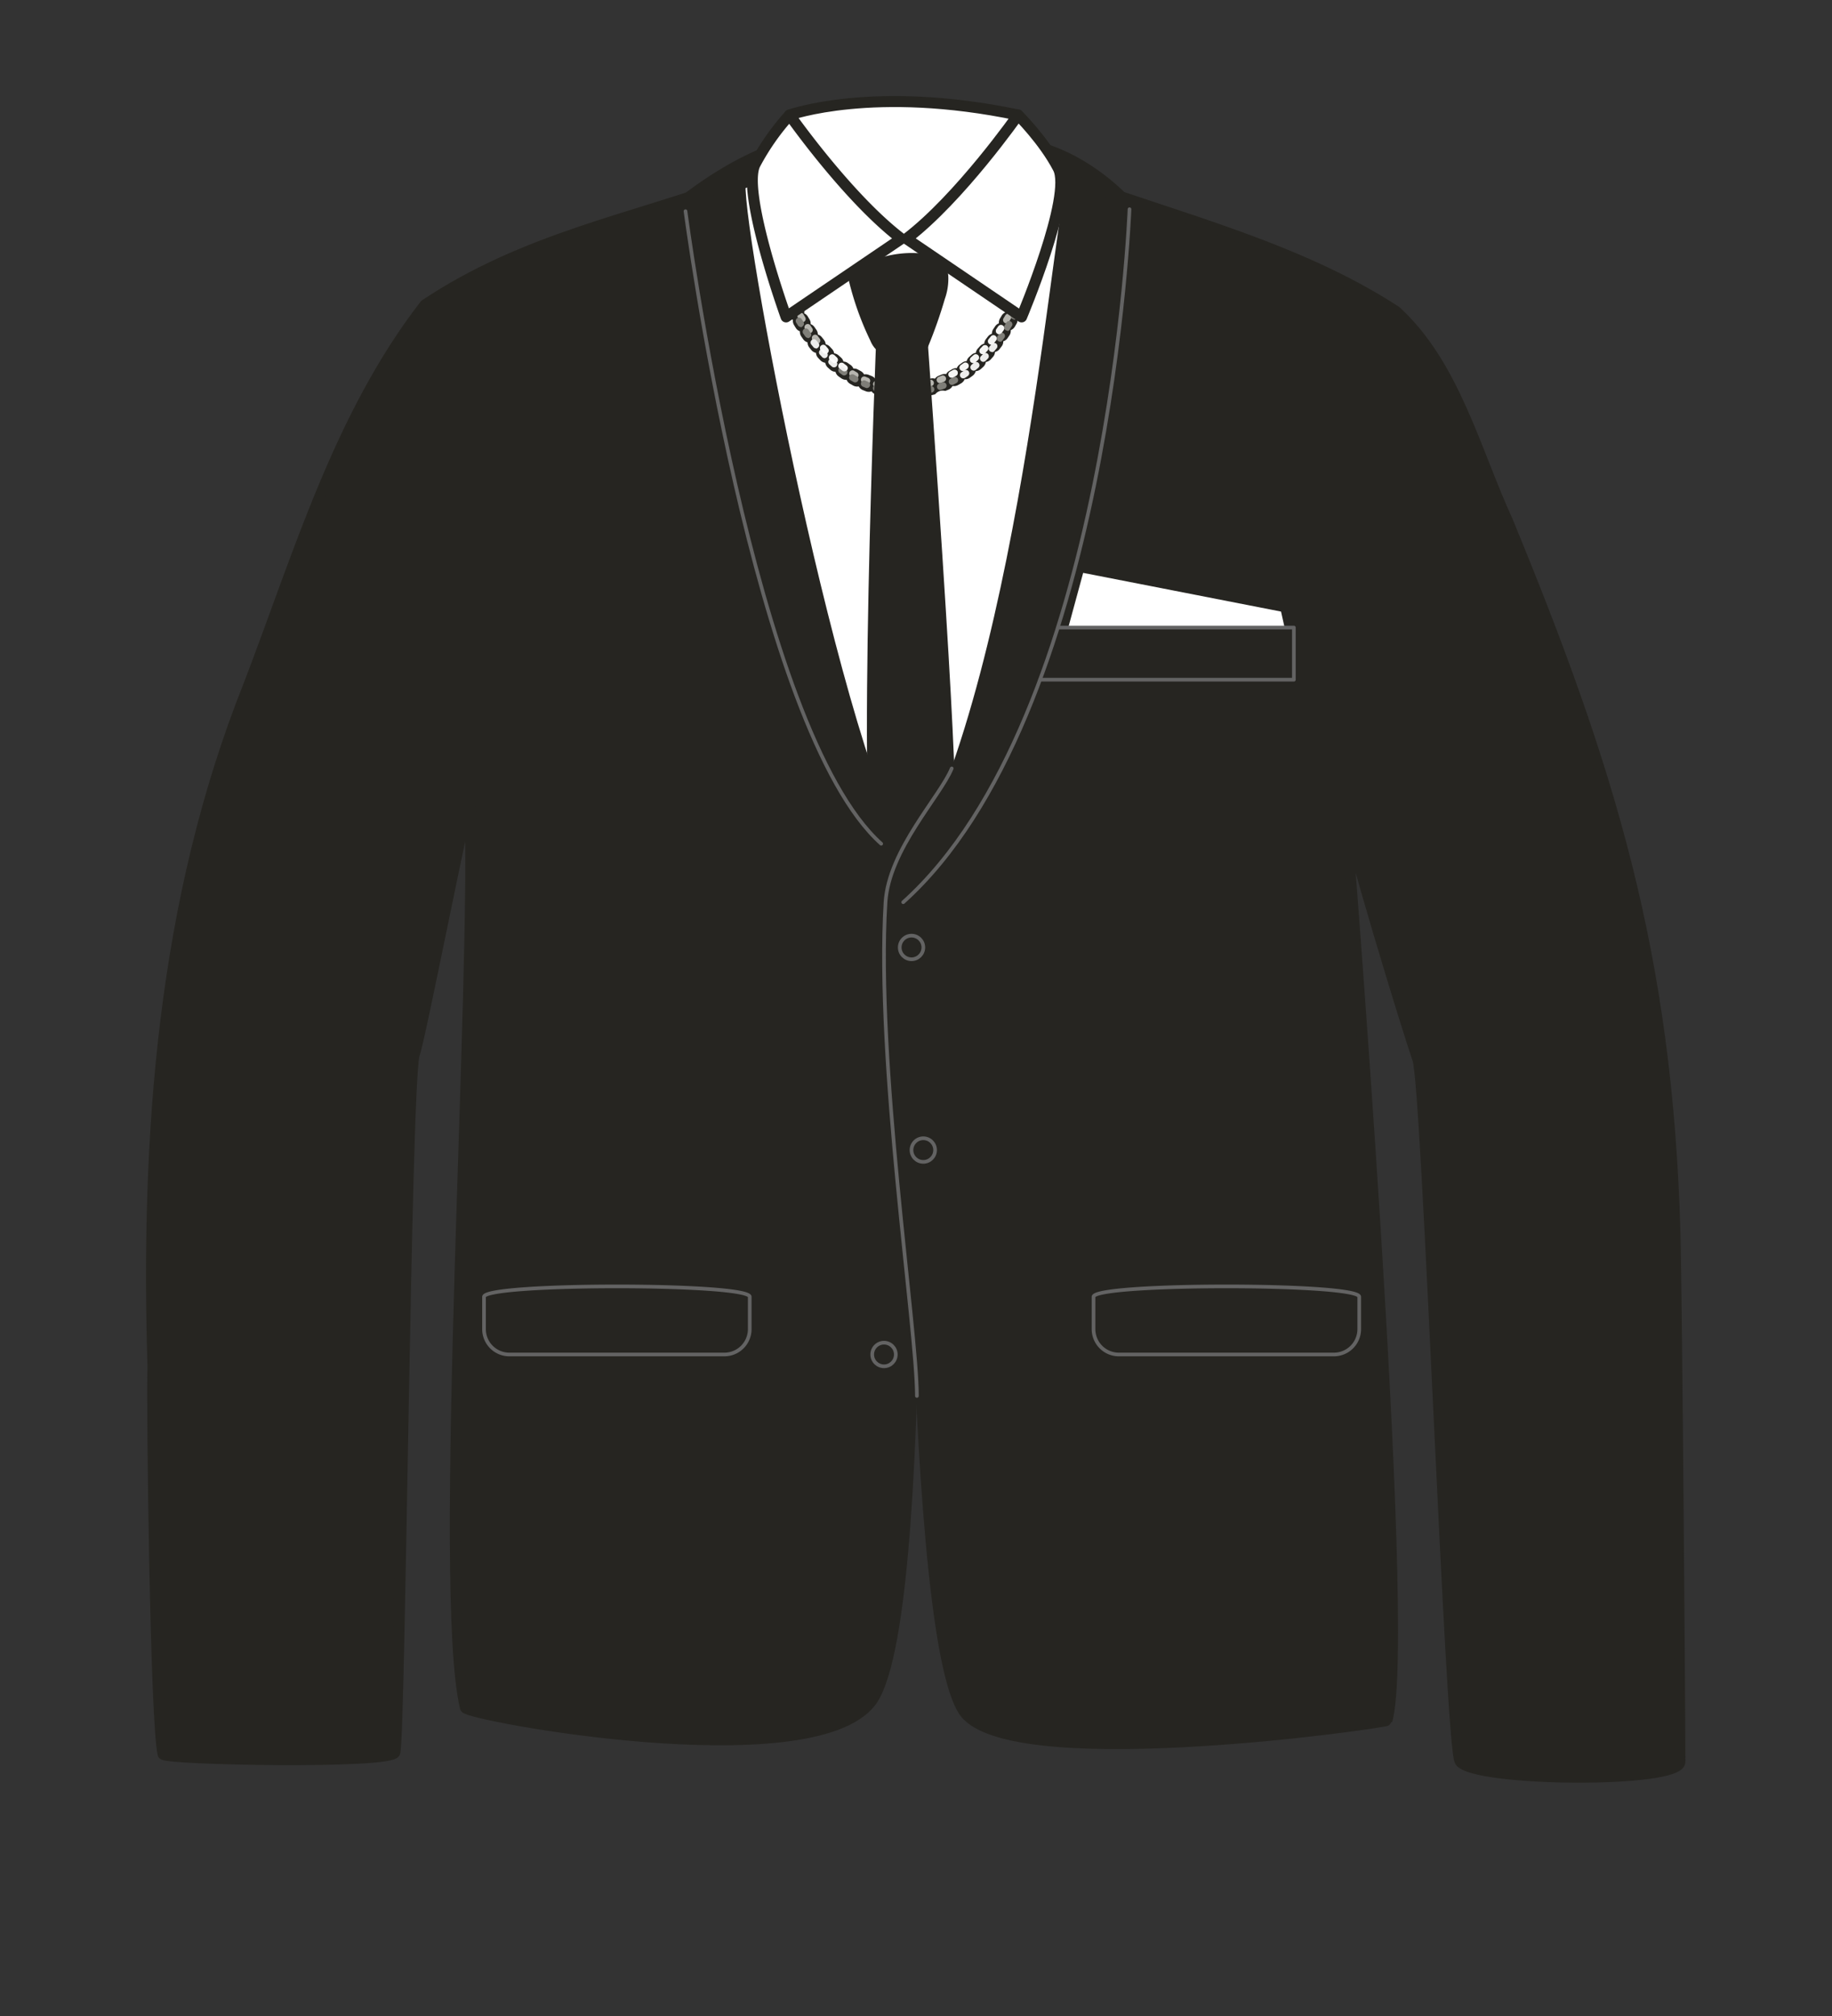 <svg xmlns="http://www.w3.org/2000/svg" width="500" height="550" viewBox="0 0 500 550"><rect x="0" y="0" width="500" height="550" fill="#333333" stroke="none"/><title>s01e12-03</title><path d="M307.45,55.16S293,38.7,273.19,38.7L226,37.85c-19.78,0-41,18.37-41,18.37l20.6,32.3h85.94Z" fill="#262521" stroke="#262521" stroke-linecap="round" stroke-linejoin="round" stroke-width="3"/><path d="M277.85,31.37c-39.41-8.24-62.34,0-62.34,0l27.33,55.09Z" fill="#fff" stroke="#262521" stroke-linecap="round" stroke-linejoin="round" stroke-width="3"/><polyline points="285.13 47.73 346.69 75.84 247.91 275 150.38 70.61 208.47 47.73" fill="#fff" stroke="#262521" stroke-linecap="round" stroke-linejoin="round" stroke-width="3"/><path d="M278.35,86.17c-.59-.37-1.18-.76-1.78-1.13a17.92,17.92,0,0,0-2-1.09,2.14,2.14,0,0,0-.21,1.28,2.22,2.22,0,0,0-1,.92l-.44.74a2.25,2.25,0,0,0-.3,1.32,2.18,2.18,0,0,0-1.05.86l-.47.7a2.18,2.18,0,0,0-.38,1.29,2.21,2.21,0,0,0-1.11.78l-.51.67a2.21,2.21,0,0,0-.48,1.25,2.24,2.24,0,0,0-1.15.68c-.19.21-.37.42-.56.62a2.18,2.18,0,0,0-.58,1.2,2.23,2.23,0,0,0-1.2.57l-.62.56a2.19,2.19,0,0,0-.68,1.13,2.17,2.17,0,0,0-1.24.45l-.67.48a2.24,2.24,0,0,0-.79,1,2.31,2.31,0,0,0-1.27.29l-.71.41a2.15,2.15,0,0,0-.92.92,2.22,2.22,0,0,0-1.29.14l-.76.31a2.22,2.22,0,0,0-1,.79,2.29,2.29,0,0,0-1.3,0c-.26.08-.52.14-.79.21a2.21,2.21,0,0,0-1.11.66,2.15,2.15,0,0,0-1.28-.2l-.81.1a2.22,2.22,0,0,0-1.2.52,2.18,2.18,0,0,0-1.25-.36h-.82a2.35,2.35,0,0,0-1.25.37,2.21,2.21,0,0,0-1.2-.51l-.82-.09a2.11,2.11,0,0,0-1.27.21,2.14,2.14,0,0,0-1.13-.65l-.78-.2a2.17,2.17,0,0,0-1.29,0,2.21,2.21,0,0,0-1-.79l-.76-.3a2.21,2.21,0,0,0-1.29-.13,2.22,2.22,0,0,0-.91-.91l-.73-.4a2.13,2.13,0,0,0-1.27-.29,2.22,2.22,0,0,0-.8-1c-.23-.15-.45-.31-.67-.48a2.27,2.27,0,0,0-1.25-.43,2.2,2.2,0,0,0-.7-1.12l-.62-.56a2.29,2.29,0,0,0-1.21-.56,2.21,2.21,0,0,0-.59-1.19l-.57-.61a2.25,2.25,0,0,0-1.16-.67,2.31,2.31,0,0,0-.5-1.25l-.53-.66a2.17,2.17,0,0,0-1.11-.76,2.3,2.3,0,0,0-.4-1.29c-.17-.23-.33-.47-.49-.7a2.24,2.24,0,0,0-1.07-.84,2.25,2.25,0,0,0-.32-1.32c-.15-.24-.3-.48-.44-.73a2.26,2.26,0,0,0-1-.9,2.16,2.16,0,0,0-.25-1.35c-.13-.25-.27-.5-.4-.76a2.19,2.19,0,0,0-.37-.48c-1,.51-1.86,1.19-2.81,1.72l-.91.46a2.05,2.05,0,0,0,.16.38l.43.8a2.2,2.2,0,0,0,1.07,1,2.18,2.18,0,0,0,.3,1.42c.16.27.31.53.48.79a2.18,2.18,0,0,0,1.12.92,2.2,2.2,0,0,0,.38,1.41l.52.75a2.21,2.21,0,0,0,1.19.86,2.18,2.18,0,0,0,.47,1.38c.19.24.38.49.58.73a2.2,2.2,0,0,0,1.25.76,2.21,2.21,0,0,0,.57,1.35l.65.69a2.23,2.23,0,0,0,1.31.66,2.26,2.26,0,0,0,.7,1.3l.7.62a2.19,2.19,0,0,0,1.39.54,2.21,2.21,0,0,0,.83,1.24c.26.19.51.37.78.55a2.25,2.25,0,0,0,1.43.39,2.19,2.19,0,0,0,1,1.13l.82.46a2.24,2.24,0,0,0,1.49.22,2.2,2.2,0,0,0,1.11,1l.89.35a2.21,2.21,0,0,0,1.5,0,2.22,2.22,0,0,0,1.24.86l.93.23a2.2,2.2,0,0,0,1.48-.17,2.23,2.23,0,0,0,1.34.69l1,.11a2.21,2.21,0,0,0,1.45-.36,2.23,2.23,0,0,0,1.4.52h1a2.24,2.24,0,0,0,1.4-.53,2.18,2.18,0,0,0,1.45.34c.32,0,.64-.07.95-.12a2.14,2.14,0,0,0,1.32-.7,2.2,2.2,0,0,0,1.5.16c.31-.07.62-.15.92-.24a2.56,2.56,0,0,1,2.73-.9l.89-.36a2.24,2.24,0,0,0,1.1-1,2.21,2.21,0,0,0,1.48-.23l.83-.47a2.28,2.28,0,0,0,1-1.14,2.16,2.16,0,0,0,1.43-.41l.77-.56a2.24,2.24,0,0,0,.82-1.24,2.23,2.23,0,0,0,1.38-.55l.69-.63a2.22,2.22,0,0,0,.69-1.31,2.26,2.26,0,0,0,1.31-.68l.63-.7a2.16,2.16,0,0,0,.56-1.36,2.12,2.12,0,0,0,1.24-.78l.57-.74a2.16,2.16,0,0,0,.45-1.39,2.18,2.18,0,0,0,1.17-.87c.18-.25.35-.51.52-.77a2.21,2.21,0,0,0,.35-1.4,2.3,2.3,0,0,0,1.11-.94l.46-.79a2.2,2.2,0,0,0,.27-1.43A2.19,2.19,0,0,0,278.35,86.17Z" fill="#262521"/><path d="M246.13,106.55a.89.89,0,1,1,0-1.77l.86,0a.9.9,0,0,1,.92.85.88.88,0,0,1-.84.93l-.92,0Zm-2.66-.1h-.08l-.91-.1a.89.89,0,1,1,.22-1.76c.28,0,.57.07.85.09a.89.89,0,0,1-.08,1.78Zm6.2-.16a.89.89,0,0,1-.88-.77.88.88,0,0,1,.76-1l.85-.13a.89.89,0,1,1,.29,1.75l-.9.14Zm-9.69-.42-.21,0-.89-.24a.89.89,0,0,1,.48-1.71l.83.22a.89.89,0,0,1-.21,1.75Zm13.16-.26a.89.89,0,0,1-.22-1.75l.83-.22a.88.88,0,1,1,.49,1.7c-.29.09-.58.17-.88.24A.83.83,0,0,1,253.14,105.61Zm-16.53-.82a1,1,0,0,1-.33-.06c-.28-.11-.57-.23-.85-.36a.89.89,0,0,1,.72-1.62l.79.33a.89.89,0,0,1,.5,1.16A.9.9,0,0,1,236.61,104.79Zm19.9-.26a.87.87,0,0,1-.82-.57.89.89,0,0,1,.5-1.15l.8-.32a.89.89,0,0,1,.69,1.64l-.84.34A1,1,0,0,1,256.51,104.53Zm-23.08-1.27a.88.88,0,0,1-.44-.12l-.79-.46a.89.89,0,0,1,.93-1.52l.74.44a.89.89,0,0,1,.33,1.21A.87.87,0,0,1,233.43,103.26Zm26.31-.21a.89.89,0,0,1-.79-.47.88.88,0,0,1,.37-1.2l.75-.41a.89.89,0,0,1,1.22.32.91.91,0,0,1-.33,1.22l-.81.44A.86.86,0,0,1,259.74,103.05Zm-29.28-1.73a1,1,0,0,1-.53-.17l-.72-.56a.89.89,0,1,1,1.1-1.39l.68.52a.88.88,0,0,1,.19,1.24A.89.89,0,0,1,230.46,101.32Zm32.31-.11a.89.89,0,0,1-.73-.39.88.88,0,0,1,.23-1.23c.24-.16.47-.33.7-.5a.88.88,0,0,1,1.24.2.89.89,0,0,1-.19,1.24l-.75.52A.85.85,0,0,1,262.77,101.21Zm-35-2.16a.88.88,0,0,1-.61-.23c-.22-.21-.44-.41-.66-.63a.88.88,0,0,1,0-1.25.9.9,0,0,1,1.26,0l.63.59a.89.89,0,0,1-.6,1.54Zm37.84,0a.92.92,0,0,1-.68-.31.9.9,0,0,1,.1-1.25l.65-.57a.89.89,0,1,1,1.19,1.32l-.68.6A.92.92,0,0,1,265.58,99.05Zm2.58-2.42a.9.9,0,0,1-.64-1.51l.6-.63a.89.89,0,1,1,1.3,1.21l-.62.66A.9.9,0,0,1,268.16,96.63Zm-42.92-.1a.88.88,0,0,1-.66-.3l-.6-.67a.89.89,0,0,1,1.35-1.17l.57.66a.89.89,0,0,1-.06,1.25A.9.9,0,0,1,225.24,96.53ZM270.52,94a.85.85,0,0,1-.56-.21.89.89,0,0,1-.12-1.25l.54-.67a.89.89,0,1,1,1.39,1.1l-.56.7A.91.91,0,0,1,270.52,94ZM223,93.8a.86.86,0,0,1-.7-.35l-.55-.72a.89.89,0,0,1,.18-1.24.9.9,0,0,1,1.25.18c.17.24.35.47.52.7a.88.88,0,0,1-.16,1.24A.85.85,0,0,1,223,93.8Zm49.7-2.64a.87.87,0,0,1-.51-.17.88.88,0,0,1-.22-1.23l.5-.72a.89.89,0,0,1,1.23-.24.9.9,0,0,1,.24,1.24l-.52.74A.89.89,0,0,1,272.67,91.16Zm-51.77-.25a.89.89,0,0,1-.74-.39c-.17-.25-.33-.5-.49-.76a.88.88,0,0,1,.26-1.22.89.89,0,0,1,1.23.26c.15.24.32.49.48.73a.89.89,0,0,1-.74,1.38Zm53.72-2.72a.9.9,0,0,1-.47-.13.89.89,0,0,1-.29-1.22l.45-.75a.89.89,0,1,1,1.53.9c-.15.26-.31.52-.47.77A.87.87,0,0,1,274.62,88.19ZM219,87.9a.9.9,0,0,1-.77-.44l-.45-.77a.89.89,0,1,1,1.54-.89l.44.76a.89.89,0,0,1-.31,1.22A.92.92,0,0,1,219,87.9Z" fill="#b7b6b0"/><path d="M247,107.93h0c-.31,0-.62,0-.92,0a.89.89,0,1,1,.07-1.77l.86,0a.89.89,0,0,1,0,1.78Zm2.66-.1a.89.89,0,0,1-.89-.81.9.9,0,0,1,.82-1l.85-.08a.9.9,0,0,1,1,.78.89.89,0,0,1-.79,1c-.3,0-.6.07-.91.09Zm-6.2-.15h-.12l-.9-.14a.89.89,0,0,1,.29-1.75l.85.13a.88.88,0,0,1,.76,1A.89.89,0,0,1,243.44,107.68Zm9.71-.35a.89.89,0,0,1-.18-1.76c.28,0,.56-.12.83-.18a.89.89,0,1,1,.42,1.72l-.89.2A.55.55,0,0,1,253.15,107.33ZM240,107a.85.85,0,0,1-.23,0l-.88-.25a.89.89,0,0,1,.51-1.71c.27.09.55.17.82.24A.89.89,0,0,1,240,107Zm16.59-.61a.89.89,0,0,1-.29-1.72l.81-.3a.89.89,0,1,1,.64,1.66l-.86.31A.79.79,0,0,1,256.56,106.38Zm-20-.52a1,1,0,0,1-.33-.07l-.84-.36a.89.89,0,0,1,.72-1.62l.79.34a.89.89,0,0,1-.34,1.71Zm23.23-.86a.89.89,0,0,1-.4-1.68l.76-.4a.9.9,0,0,1,1.21.36.89.89,0,0,1-.36,1.2l-.81.43A1,1,0,0,1,259.83,105Zm-26.42-.68a.82.82,0,0,1-.43-.12c-.27-.14-.53-.3-.79-.45a.89.89,0,1,1,.91-1.53c.24.15.49.29.74.43a.89.89,0,0,1-.43,1.67Zm29.49-1.1a.89.89,0,0,1-.49-1.63l.71-.48a.89.89,0,0,1,1.24.21.9.9,0,0,1-.22,1.24c-.25.17-.5.35-.75.51A.88.88,0,0,1,262.9,103.22Zm-32.49-.8a.87.87,0,0,1-.51-.17c-.25-.17-.5-.35-.74-.54a.88.88,0,0,1-.17-1.24.89.89,0,0,1,1.24-.18l.7.52a.89.89,0,0,1,.21,1.24A.91.91,0,0,1,230.41,102.42Zm35.34-1.32a.9.9,0,0,1-.69-.32.89.89,0,0,1,.12-1.25l.65-.56a.9.9,0,0,1,1.26.08.91.91,0,0,1-.08,1.26l-.7.59A.86.86,0,0,1,265.75,101.1Zm-38.12-.89a.84.84,0,0,1-.58-.22c-.23-.2-.46-.4-.68-.61a.88.88,0,0,1-.06-1.25.9.9,0,0,1,1.26-.06l.64.58a.89.89,0,0,1,.09,1.25A.87.87,0,0,1,227.63,100.21Zm40.73-1.51a.85.85,0,0,1-.62-.26.88.88,0,0,1,0-1.25l.61-.63a.88.88,0,0,1,1.25,0,.9.9,0,0,1,0,1.26l-.64.65A.89.89,0,0,1,268.36,98.7Zm-43.3-1a.89.89,0,0,1-.64-.27l-.62-.66a.88.88,0,0,1,0-1.25.88.88,0,0,1,1.25.05l.6.63a.88.88,0,0,1-.64,1.5Zm45.7-1.68a.89.89,0,0,1-.68-1.46c.18-.22.37-.44.55-.67a.9.9,0,0,1,1.25-.14.89.89,0,0,1,.13,1.25l-.57.7A.9.9,0,0,1,270.76,96.07Zm-48.06-1a.91.91,0,0,1-.69-.33l-.57-.7a.89.89,0,0,1,1.4-1.11l.54.68a.88.88,0,0,1-.12,1.25A.85.85,0,0,1,222.7,95.1Zm50.24-1.84a.83.83,0,0,1-.52-.17.88.88,0,0,1-.2-1.24c.17-.23.34-.47.5-.71a.89.89,0,0,1,1.46,1l-.52.73A.91.91,0,0,1,272.94,93.26Zm-52.41-1a.91.91,0,0,1-.72-.37l-.52-.74a.89.89,0,1,1,1.46-1l.5.71a.88.88,0,0,1-.2,1.24A.92.92,0,0,1,220.53,92.28Zm54.39-2a.89.89,0,0,1-.75-1.36l.46-.75a.89.89,0,1,1,1.51.93l-.47.76A.89.89,0,0,1,274.92,90.32Zm-56.38-1a.89.89,0,0,1-.75-.42l-.48-.76a.9.9,0,0,1,.29-1.22.88.88,0,0,1,1.22.29l.47.74a.9.9,0,0,1-.27,1.23A1,1,0,0,1,218.54,89.33Zm58.18-2.08a.8.8,0,0,1-.42-.11.88.88,0,0,1-.35-1.2l.42-.78a.89.89,0,1,1,1.56.84l-.43.8A.88.88,0,0,1,276.72,87.25Zm-60-1a.87.87,0,0,1-.77-.45L215.5,85a.89.89,0,1,1,1.55-.86l.43.77a.89.89,0,0,1-.33,1.21A.88.88,0,0,1,216.71,86.27Z" fill="#7f7e78"/><g opacity="0.86"><path d="M259.74,103.05a.89.89,0,0,1-.79-.47.88.88,0,0,1,.37-1.2l.75-.41a.89.89,0,0,1,1.22.32.91.91,0,0,1-.33,1.22l-.81.44A.86.86,0,0,1,259.74,103.05Zm-29.28-1.73a1,1,0,0,1-.53-.17l-.72-.56a.89.89,0,1,1,1.1-1.39l.68.52a.88.88,0,0,1,.19,1.24A.89.89,0,0,1,230.46,101.32Zm32.31-.11a.89.89,0,0,1-.73-.39.88.88,0,0,1,.23-1.23c.24-.16.47-.33.7-.5a.88.88,0,0,1,1.24.2.89.89,0,0,1-.19,1.24l-.75.52A.85.85,0,0,1,262.77,101.21Zm-35-2.16a.88.88,0,0,1-.61-.23c-.22-.21-.44-.41-.66-.63a.88.88,0,0,1,0-1.25.9.9,0,0,1,1.26,0l.63.59a.89.89,0,0,1-.6,1.54Zm37.84,0a.92.92,0,0,1-.68-.31.9.9,0,0,1,.1-1.25l.65-.57a.89.89,0,1,1,1.19,1.32l-.68.6A.92.92,0,0,1,265.58,99.05Zm2.58-2.42a.9.9,0,0,1-.64-1.51l.6-.63a.89.89,0,1,1,1.3,1.21l-.62.66A.9.9,0,0,1,268.16,96.63Zm-42.92-.1a.88.88,0,0,1-.66-.3l-.6-.67a.89.89,0,0,1,1.35-1.17l.57.66a.89.89,0,0,1-.06,1.25A.9.9,0,0,1,225.24,96.53ZM270.52,94a.85.85,0,0,1-.56-.21.89.89,0,0,1-.12-1.25l.54-.67a.89.89,0,1,1,1.39,1.1l-.56.7A.91.91,0,0,1,270.52,94Zm2.15-2.82a.87.87,0,0,1-.51-.17.88.88,0,0,1-.22-1.23l.5-.72a.89.89,0,0,1,1.23-.24.9.9,0,0,1,.24,1.24l-.52.74A.89.89,0,0,1,272.67,91.16Z" fill="#fff"/></g><g opacity="0.86"><path d="M262.9,103.22a.89.89,0,0,1-.49-1.63l.71-.48a.89.89,0,0,1,1.24.21.9.9,0,0,1-.22,1.24c-.25.17-.5.35-.75.51A.88.88,0,0,1,262.9,103.22Zm2.85-2.12a.9.9,0,0,1-.69-.32.89.89,0,0,1,.12-1.25l.65-.56a.9.9,0,0,1,1.26.08.91.91,0,0,1-.08,1.26l-.7.59A.86.86,0,0,1,265.75,101.1Zm-38.12-.89a.84.84,0,0,1-.58-.22c-.23-.2-.46-.4-.68-.61a.88.88,0,0,1-.06-1.25.9.9,0,0,1,1.26-.06l.64.58a.89.89,0,0,1,.09,1.25A.87.87,0,0,1,227.63,100.21Zm40.73-1.51a.85.85,0,0,1-.62-.26.88.88,0,0,1,0-1.25l.61-.63a.88.88,0,0,1,1.25,0,.9.9,0,0,1,0,1.26l-.64.65A.89.89,0,0,1,268.36,98.7Zm-43.3-1a.89.89,0,0,1-.64-.27l-.62-.66a.88.88,0,0,1,0-1.25.88.88,0,0,1,1.25.05l.6.63a.88.88,0,0,1-.64,1.5Zm45.7-1.68a.89.89,0,0,1-.68-1.46c.18-.22.37-.44.55-.67a.9.9,0,0,1,1.25-.14.89.89,0,0,1,.13,1.25l-.57.7A.9.9,0,0,1,270.76,96.07Zm-48.06-1a.91.91,0,0,1-.69-.33l-.57-.7a.89.89,0,0,1,1.4-1.11l.54.68a.88.88,0,0,1-.12,1.25A.85.85,0,0,1,222.7,95.1Z" fill="#fff"/></g><path d="M215.51,31.37S231.37,54,246,65.13L214.54,86.46s-12.34-34.14-8.45-41.67A66.81,66.81,0,0,1,215.51,31.37Z" fill="#fff" stroke="#262521" stroke-linecap="round" stroke-linejoin="round" stroke-width="3"/><path d="M277.85,31.37S262,54,247.4,65.13l31.42,21.33s13.93-33,10-40.56S277.85,31.37,277.85,31.37Z" fill="#fff" stroke="#262521" stroke-linecap="round" stroke-linejoin="round" stroke-width="3"/><path d="M239.18,91.51s-5.59,135.71-.3,149.69,21.89,13,21.85-4.13,1.48-17-7.65-145.56Z" fill="#262521"/><path d="M248.78,237.88c-20.26-28.18-49.25-182-46.65-188.82C171.7,60.08,143.31,65,116,83.18c-23.5,30.35-34.46,68.24-48.06,103.67-23.59,59.08-28.11,123-26.19,186-.36,11.18.74,97.95,2.77,105.72.3,1.47,62.69,2.66,63.26-.52,1.45-8,2.86-179.6,5.23-190.27,1.35-2.86,13.78-67,15.19-69.81,2.21,47.15-8.87,215.89-1.17,247.91.5,2.06,93.73,19.49,110.49-1.4S248.78,261,248.78,237.88Z" fill="#262521" stroke="#262521" stroke-linecap="round" stroke-linejoin="round" stroke-width="3"/><path d="M457.13,336.13c-2.15-75.82-17.9-126.54-45.71-194-8.83-19.22-14.51-42.62-30.46-57.2-26.38-17.18-58.59-25.14-87.71-35.64-3.68-1.53-11.93,131.56-44.47,188.62,0,26.15-.55,213.7,15.16,230s114.41,2,114.58,1.44c6.89-23.52-11.52-249.35-11.38-249.38.51,7.25,17.36,62,19.83,69,2.65,7.45,8.93,187.71,11.53,191.53,3.78,5.55,60,6,60,.13C458.53,475.12,457.65,354.82,457.13,336.13Z" fill="#262521" stroke="#262521" stroke-linecap="round" stroke-linejoin="round" stroke-width="3"/><polygon points="291.56 171.2 295.62 156.29 349.63 166.85 350.6 171.2 291.56 171.2" fill="#fff"/><path d="M259.75,209.64c-3.07,7.58-17.19,22.17-18.07,36.52-2.67,43.65,8.57,116.21,8.57,134.67" fill="none" stroke="#636363" stroke-linecap="round" stroke-linejoin="round"/><path d="M252.93,69.3a29.34,29.34,0,0,0-20.27,4.64,2.49,2.49,0,0,0-1,1,2.59,2.59,0,0,0,0,1.58A81.46,81.46,0,0,0,237.57,93a7.12,7.12,0,0,0,2,2.78,6.9,6.9,0,0,0,3.69,1,47.31,47.31,0,0,0,6.84-.1,4.09,4.09,0,0,0,2.18-.64,4.21,4.21,0,0,0,1.14-1.79,127.08,127.08,0,0,0,4.46-12.73,16.33,16.33,0,0,0,.93-6.25,6.07,6.07,0,0,0-3.34-5.07" fill="#262521"/><path d="M308.27,57.08S303,195.43,246.51,246.14" fill="none" stroke="#636363" stroke-linecap="round" stroke-linejoin="round"/><path d="M187.09,57.62S205.66,199,240.5,230.19" fill="none" stroke="#636363" stroke-linecap="round" stroke-linejoin="round"/><polyline points="288.85 171.2 353.13 171.2 353.13 185.44 283.87 185.44" fill="none" stroke="#636363" stroke-linecap="round" stroke-linejoin="round"/><circle cx="248.78" cy="258.48" r="3.22" fill="none" stroke="#636363" stroke-linecap="round" stroke-linejoin="round"/><circle cx="251.99" cy="313.76" r="3.22" fill="none" stroke="#636363" stroke-linecap="round" stroke-linejoin="round"/><circle cx="241.27" cy="369.53" r="3.22" fill="none" stroke="#636363" stroke-linecap="round" stroke-linejoin="round"/><path d="M364.07,369.53H305.35a6.92,6.92,0,0,1-6.9-6.89V353.8c0-3.8,72.52-3.8,72.52,0v8.84A6.92,6.92,0,0,1,364.07,369.53Z" fill="none" stroke="#636363" stroke-linecap="round" stroke-linejoin="round"/><path d="M197.72,369.53H139a6.92,6.92,0,0,1-6.9-6.89V353.8c0-3.8,72.52-3.8,72.52,0v8.84A6.92,6.92,0,0,1,197.72,369.53Z" fill="none" stroke="#636363" stroke-linecap="round" stroke-linejoin="round"/></svg>